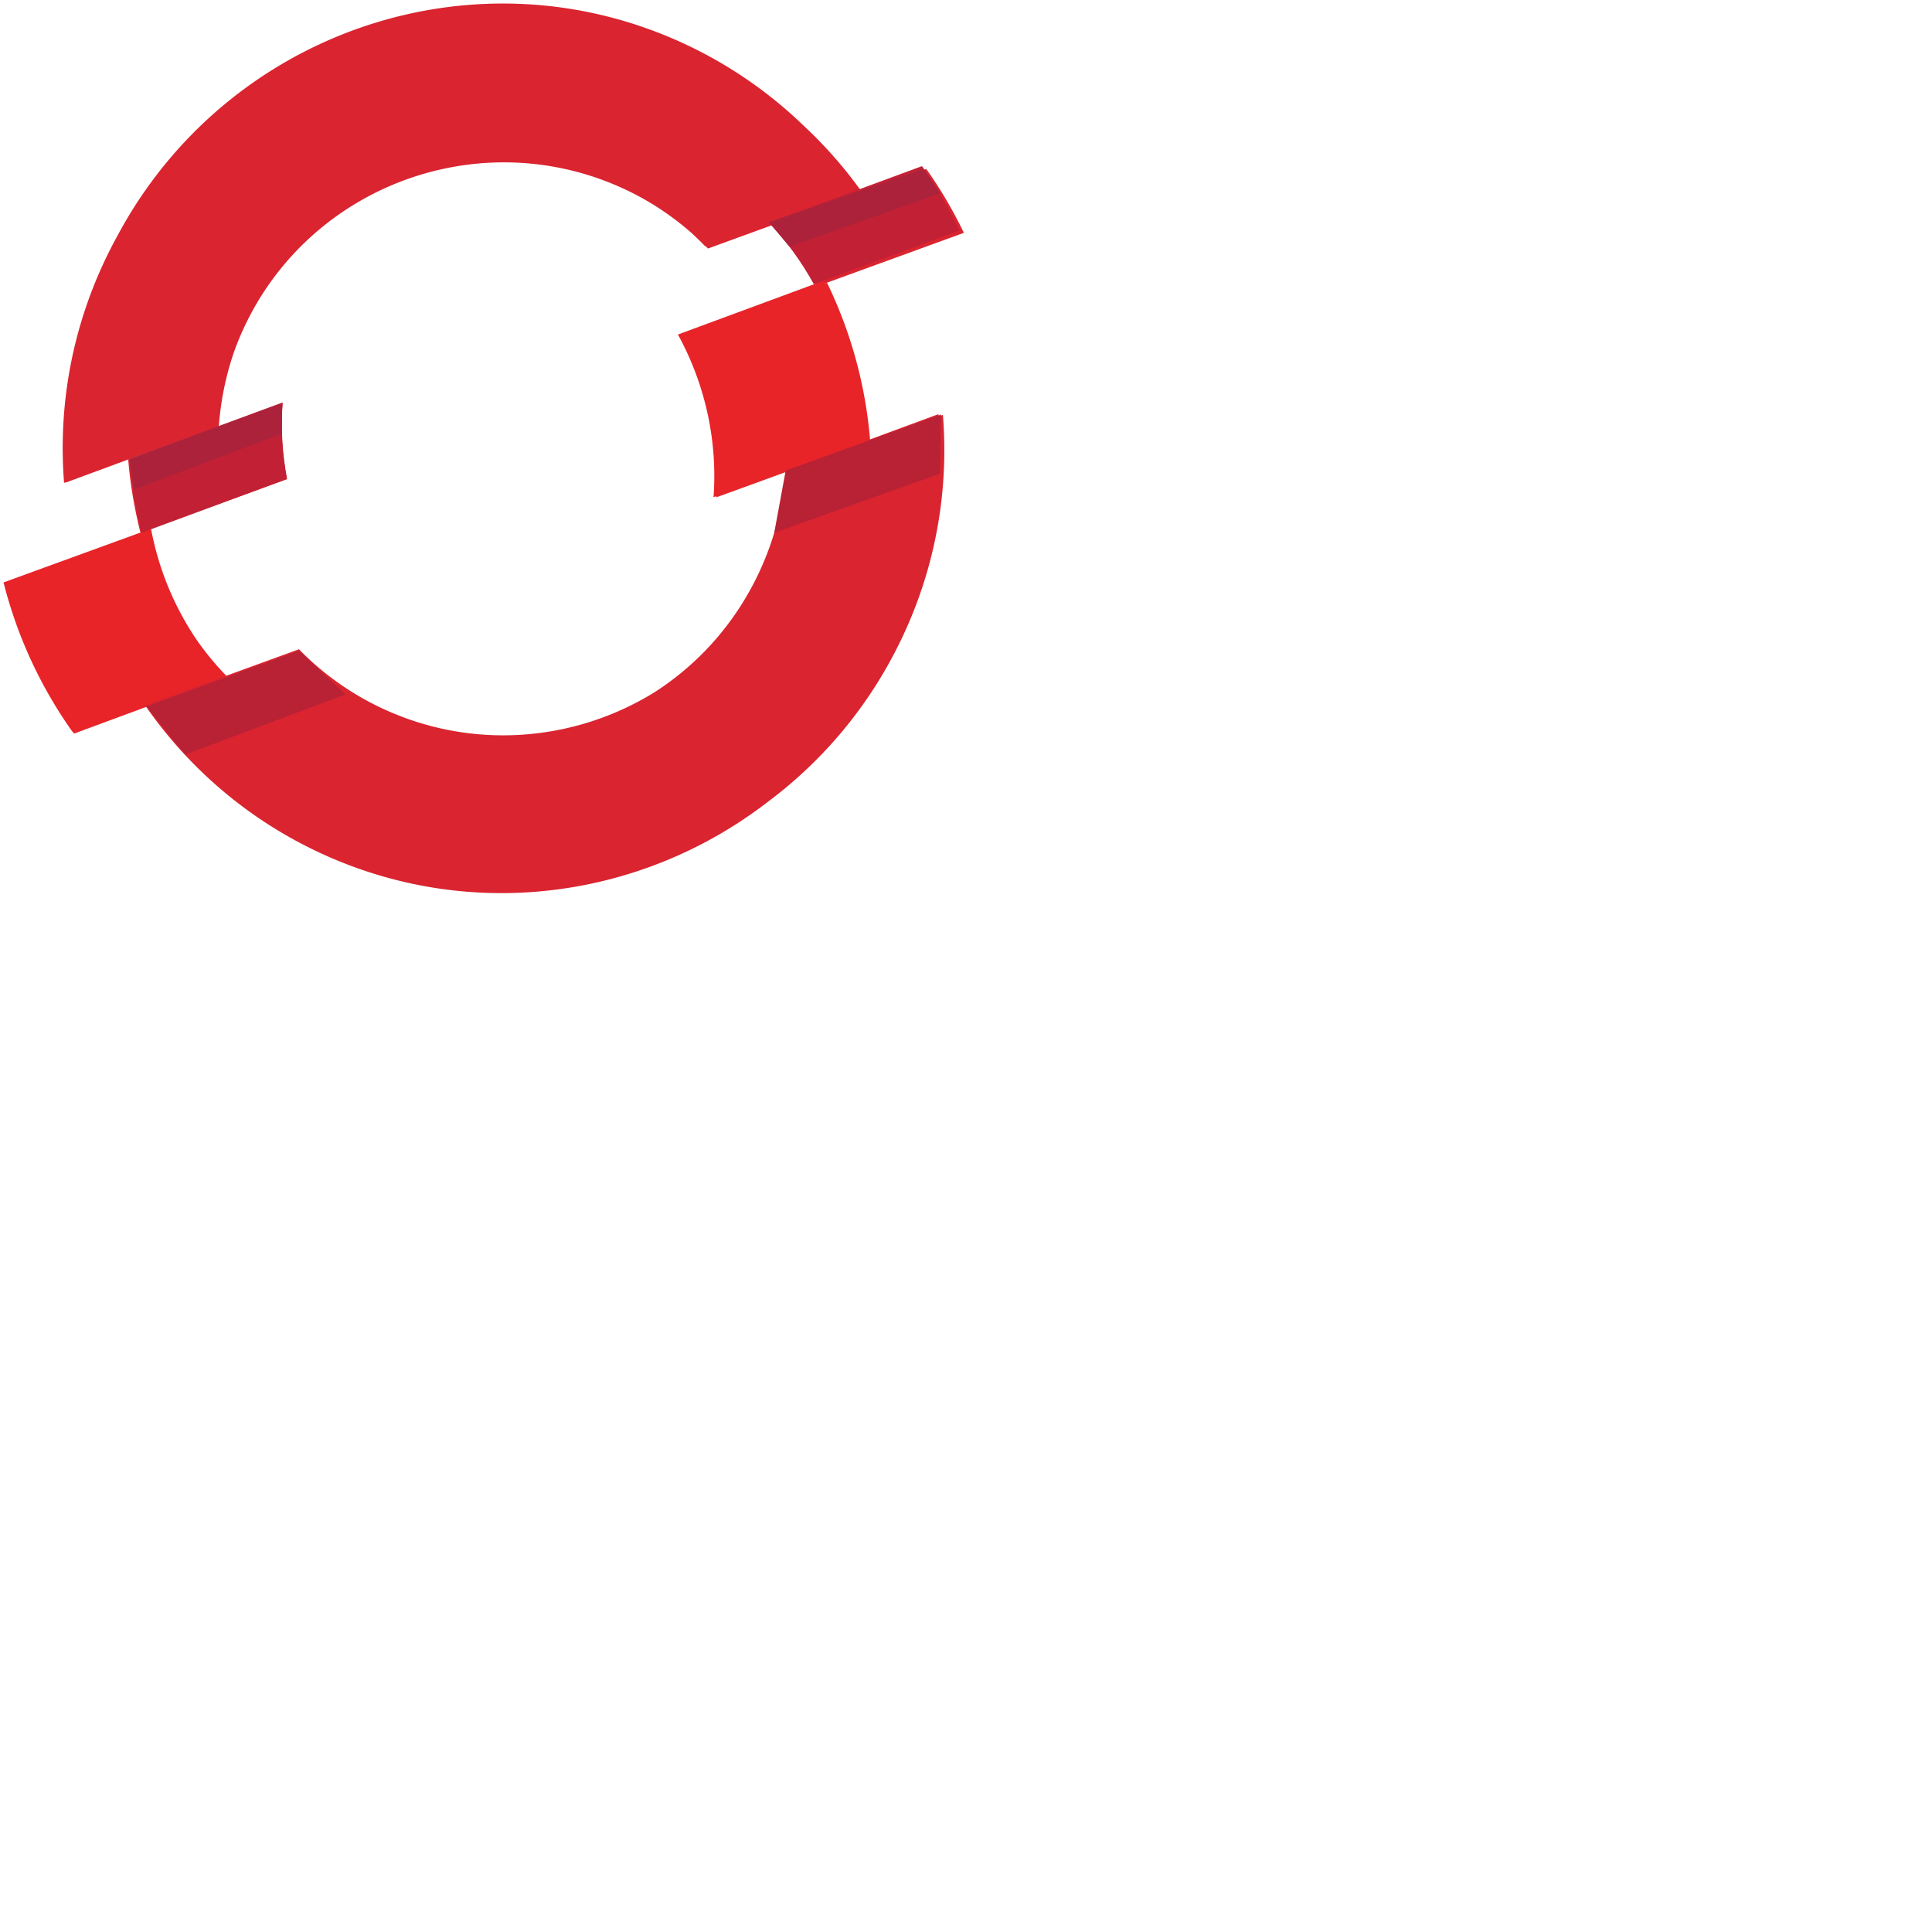 <svg xmlns="http://www.w3.org/2000/svg" version="1.1" viewBox="0 0 512 512" fill="currentColor"><path fill="#DA2430" d="m74.84 106.893l-40.869 14.87c.525 6.552 1.652 13.024 3.24 19.366l38.818-14.137c-1.244-6.552-1.689-13.32-1.18-20.1m180.595-45.19c-2.85-5.879-6.147-11.561-9.966-16.916l-40.857 14.87c4.755 4.864 8.743 10.33 12.007 16.176L255.445 61.7z"/><path fill="#DA2430" d="M182.95 61.461c-5.14-4.46-10.946-8.31-17.408-11.324h-.003C127.6 32.449 82.33 48.905 64.642 86.859a73.976 73.976 0 0 0-2.653 6.487c-2.208 6.423-3.498 12.99-3.991 19.546l-.144.054l-.011.144l-24.596 8.95l-15.826 5.849l-.007-.088l-.434.158c-1.536-19.435 1.74-39.512 10.553-58.411a117.952 117.952 0 0 1 3.687-7.246c29.054-54.116 95.164-76.736 150.918-50.33a115.314 115.314 0 0 1 30.557 21.074a116.597 116.597 0 0 1 15.78 17.94L187.618 65.86a79.69 79.69 0 0 0-.635-.641l-.113.041a78.61 78.61 0 0 0-3.919-3.798"/><path fill="#E82429" d="m19.261 193.896l-.064.024A118.404 118.404 0 0 1 .939 154.347l38.825-14.14l.002.003l.024.125l.252-.093l.006.015c1.994 10.56 6.145 20.635 12.198 29.494a75.287 75.287 0 0 0 7.722 9.326l-.154.057l.294.308l-40.488 14.97c-.12-.171-.24-.343-.359-.516"/><path fill="#DA2430" d="M173.465 183.447c-21.051 13.017-48.053 15.532-72.113 4.312a75.139 75.139 0 0 1-22.118-15.695l-40.772 14.844l.313.437l-.02.008c11.21 16.016 26.502 29.404 45.266 38.298c40.47 19.163 86.387 12.501 119.634-13.284c14.888-11.152 27.317-26.016 35.713-44.02c8.819-18.895 12.076-38.964 10.515-58.384l-1.136.414c-.015-.208-.03-.416-.047-.624l-40.49 14.957l.002.004a76.457 76.457 0 0 1-6.806 26.46c-6.315 13.753-16.164 24.708-27.94 32.273"/><path fill="#E82429" d="m218.552 75.13l.607-.222v-.001a117.732 117.732 0 0 1 11.454 42.055l-40.773 14.834l.022-.304l-.77.285c1.11-15.088-2.275-30.093-9.435-43.123l38.548-14.25l.002-.004c.116.243.231.486.345.73"/><path fill="#C22035" d="M74.89 106.654L34.31 121.65c.52 6.61 1.64 13.136 3.219 19.532l38.546-14.258c-1.247-6.622-1.695-13.438-1.169-20.274m179.321-45.567c-2.83-5.929-6.106-11.658-9.898-17.059L203.76 59.02c4.72 4.906 8.68 10.418 11.92 16.315l38.542-14.256z"/><path fill="#AC223B" d="m34.308 121.653l40.482-14.829l-.165 8.133l-39.056 14.749l-1.266-8.063zm169.458-62.756l41.113-14.108l4.273 6.449l-39.946 14.121l-5.434-6.465z"/><path fill="#B92135" d="m38.764 187.201l40.53-14.749l12.258 11.565l-42.503 15.956l-10.283-12.776zm210.616-77.339l-41.165 14.844l-3.032 16.478l43.892-15.643l.311-15.677z"/></svg>
